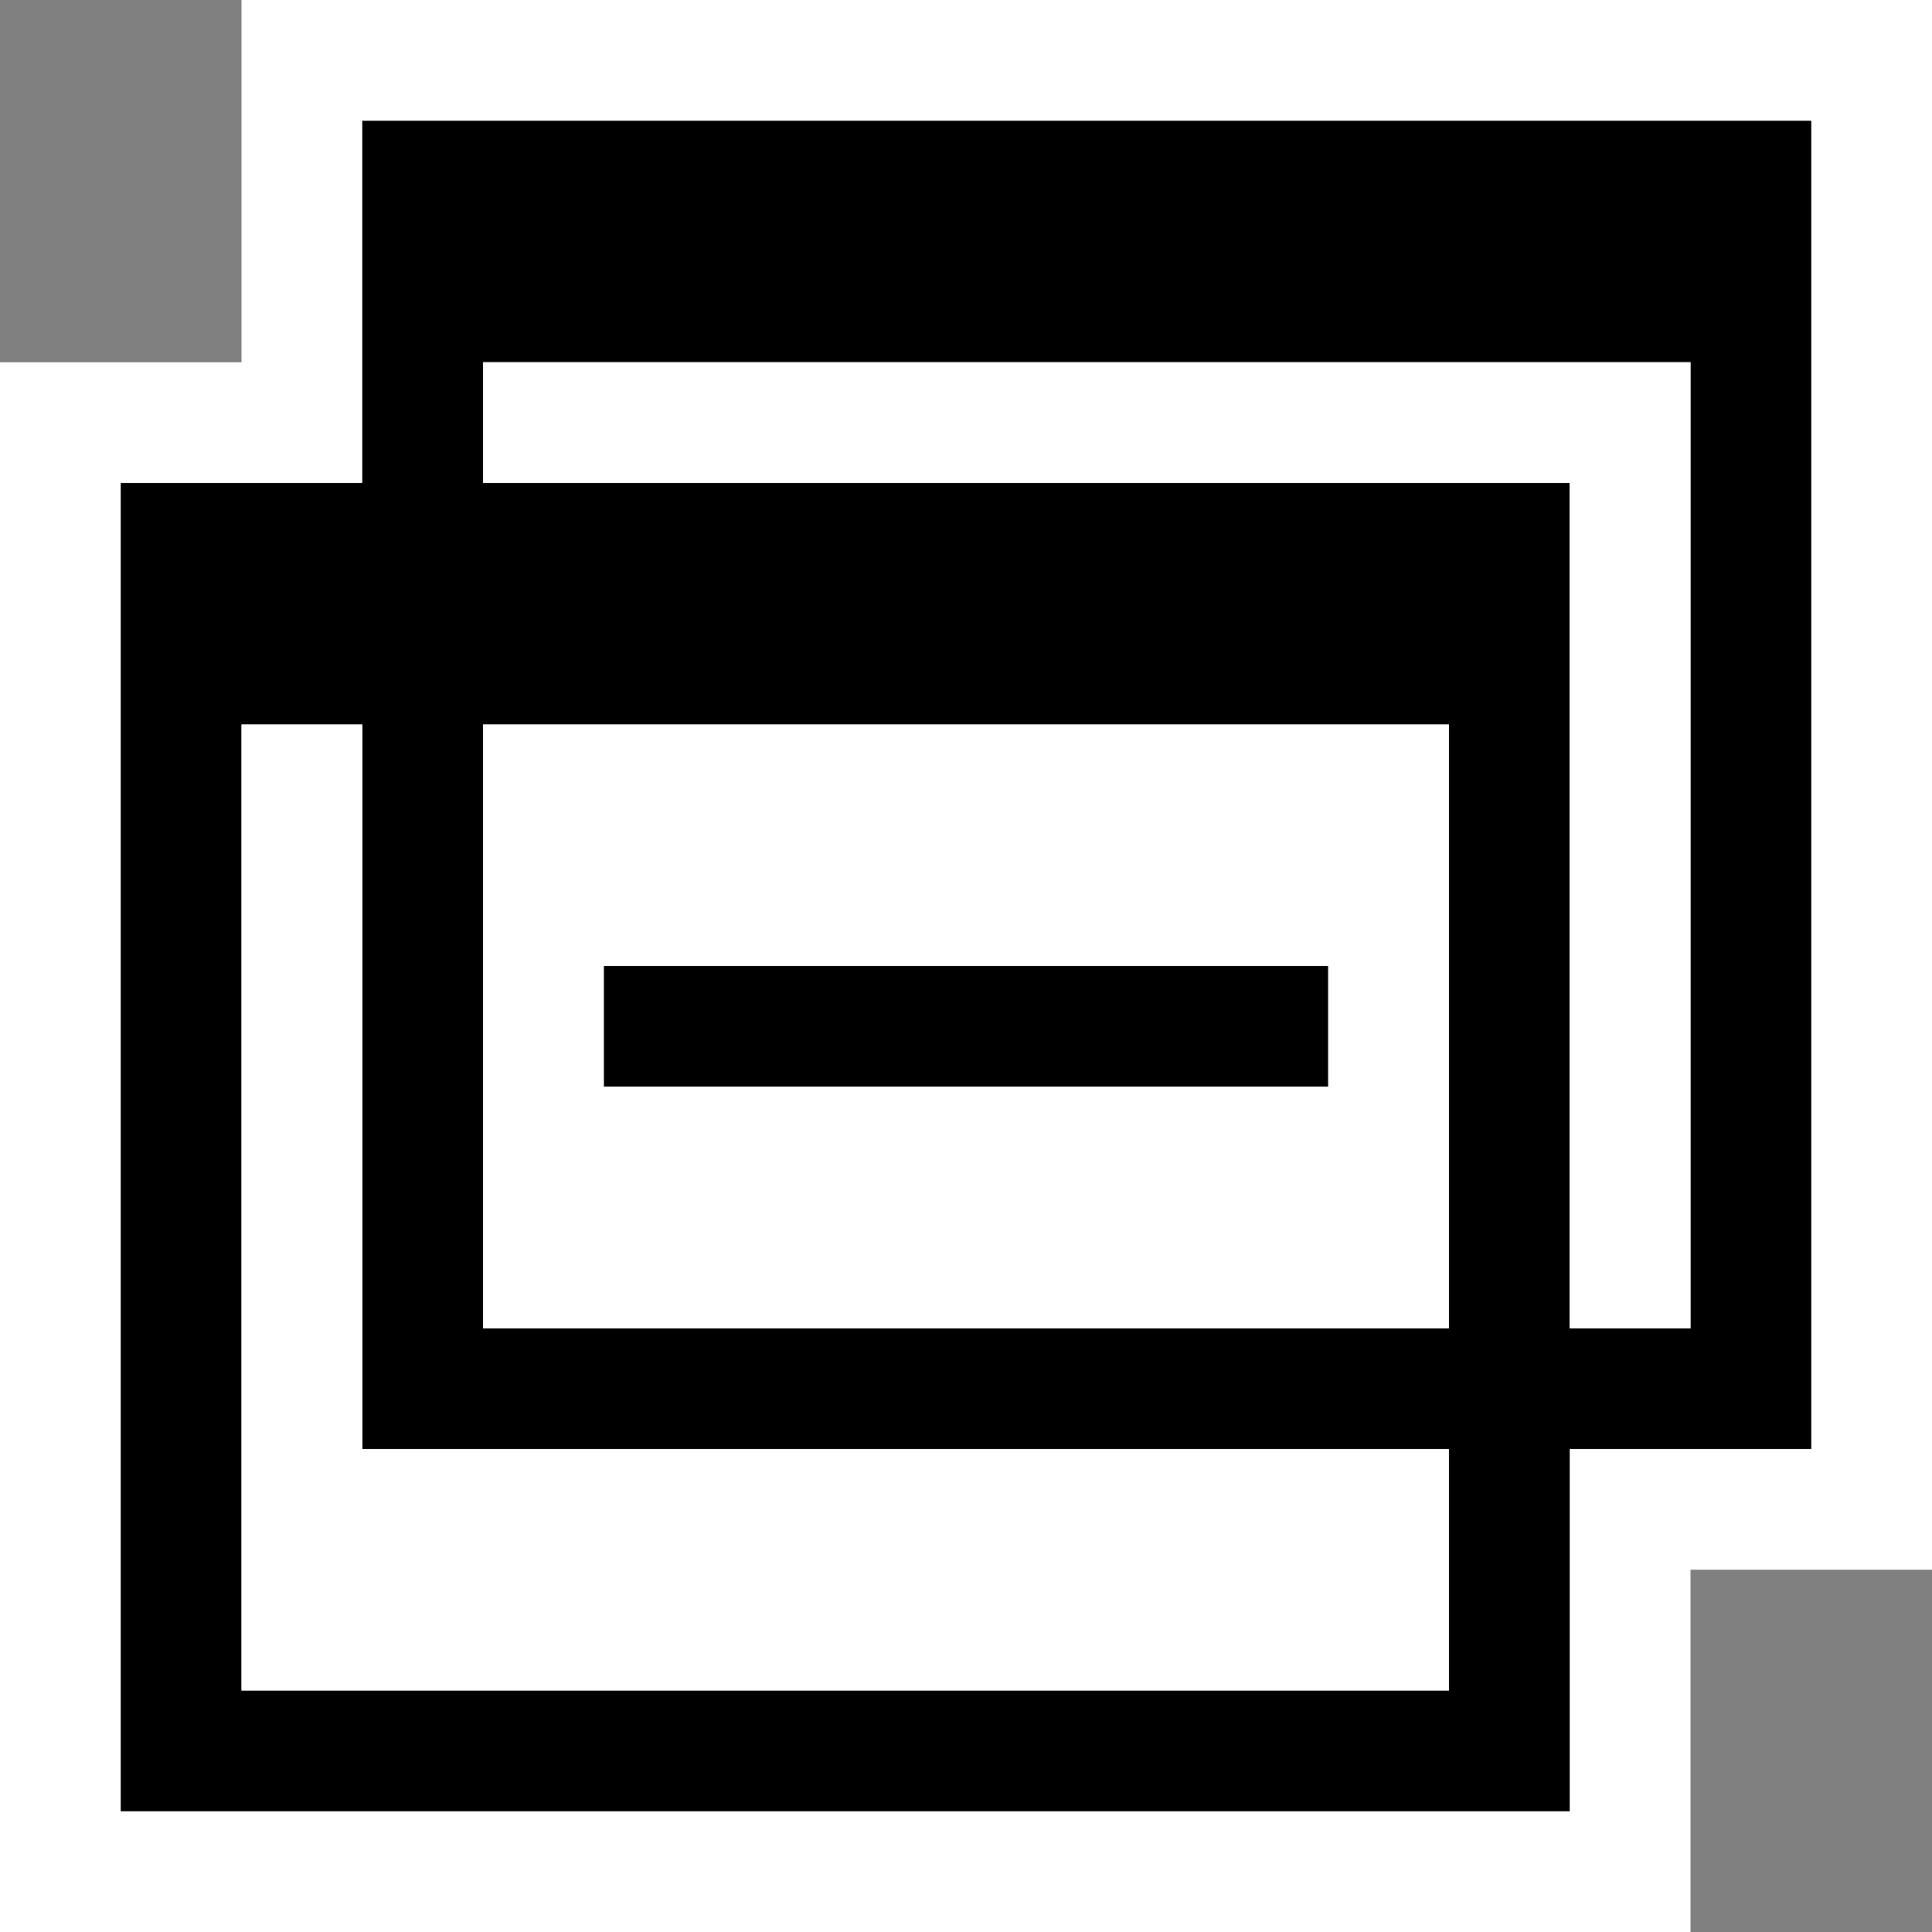 <svg xmlns="http://www.w3.org/2000/svg" viewBox="0 0 16 16"><rect x="0" y="0" width="16" height="16" fill="#808080" stroke="none"/><style>.icon-canvas-transparent{opacity:0;fill:white}.icon-vs-out{fill:white}.icon-vs-bg{fill:black}.icon-vs-fg{fill:white}</style><path class="icon-canvas-transparent" d="M16 16H0V0h16v16z" id="canvas"/><path class="icon-vs-out" d="M0 16V3h2V0h14v13h-2v3H0z" id="outline"/><path class="icon-vs-bg" d="M15 1H3v3H1v11h12v-3h2V1zm-3 13H2V6h1v6h9v2zm0-3H4V6h8v5zm2 0h-1V4H4V3h10v8zM5 9V8h6v1H5z" id="iconBg"/><g id="iconFg"><path class="icon-vs-fg" d="M2 6h1v6h9v2H2V6zm2-3v1h9v7h1V3H4zm8 3v5H4V6h8zm-1 2H5v1h6V8z"/></g></svg>